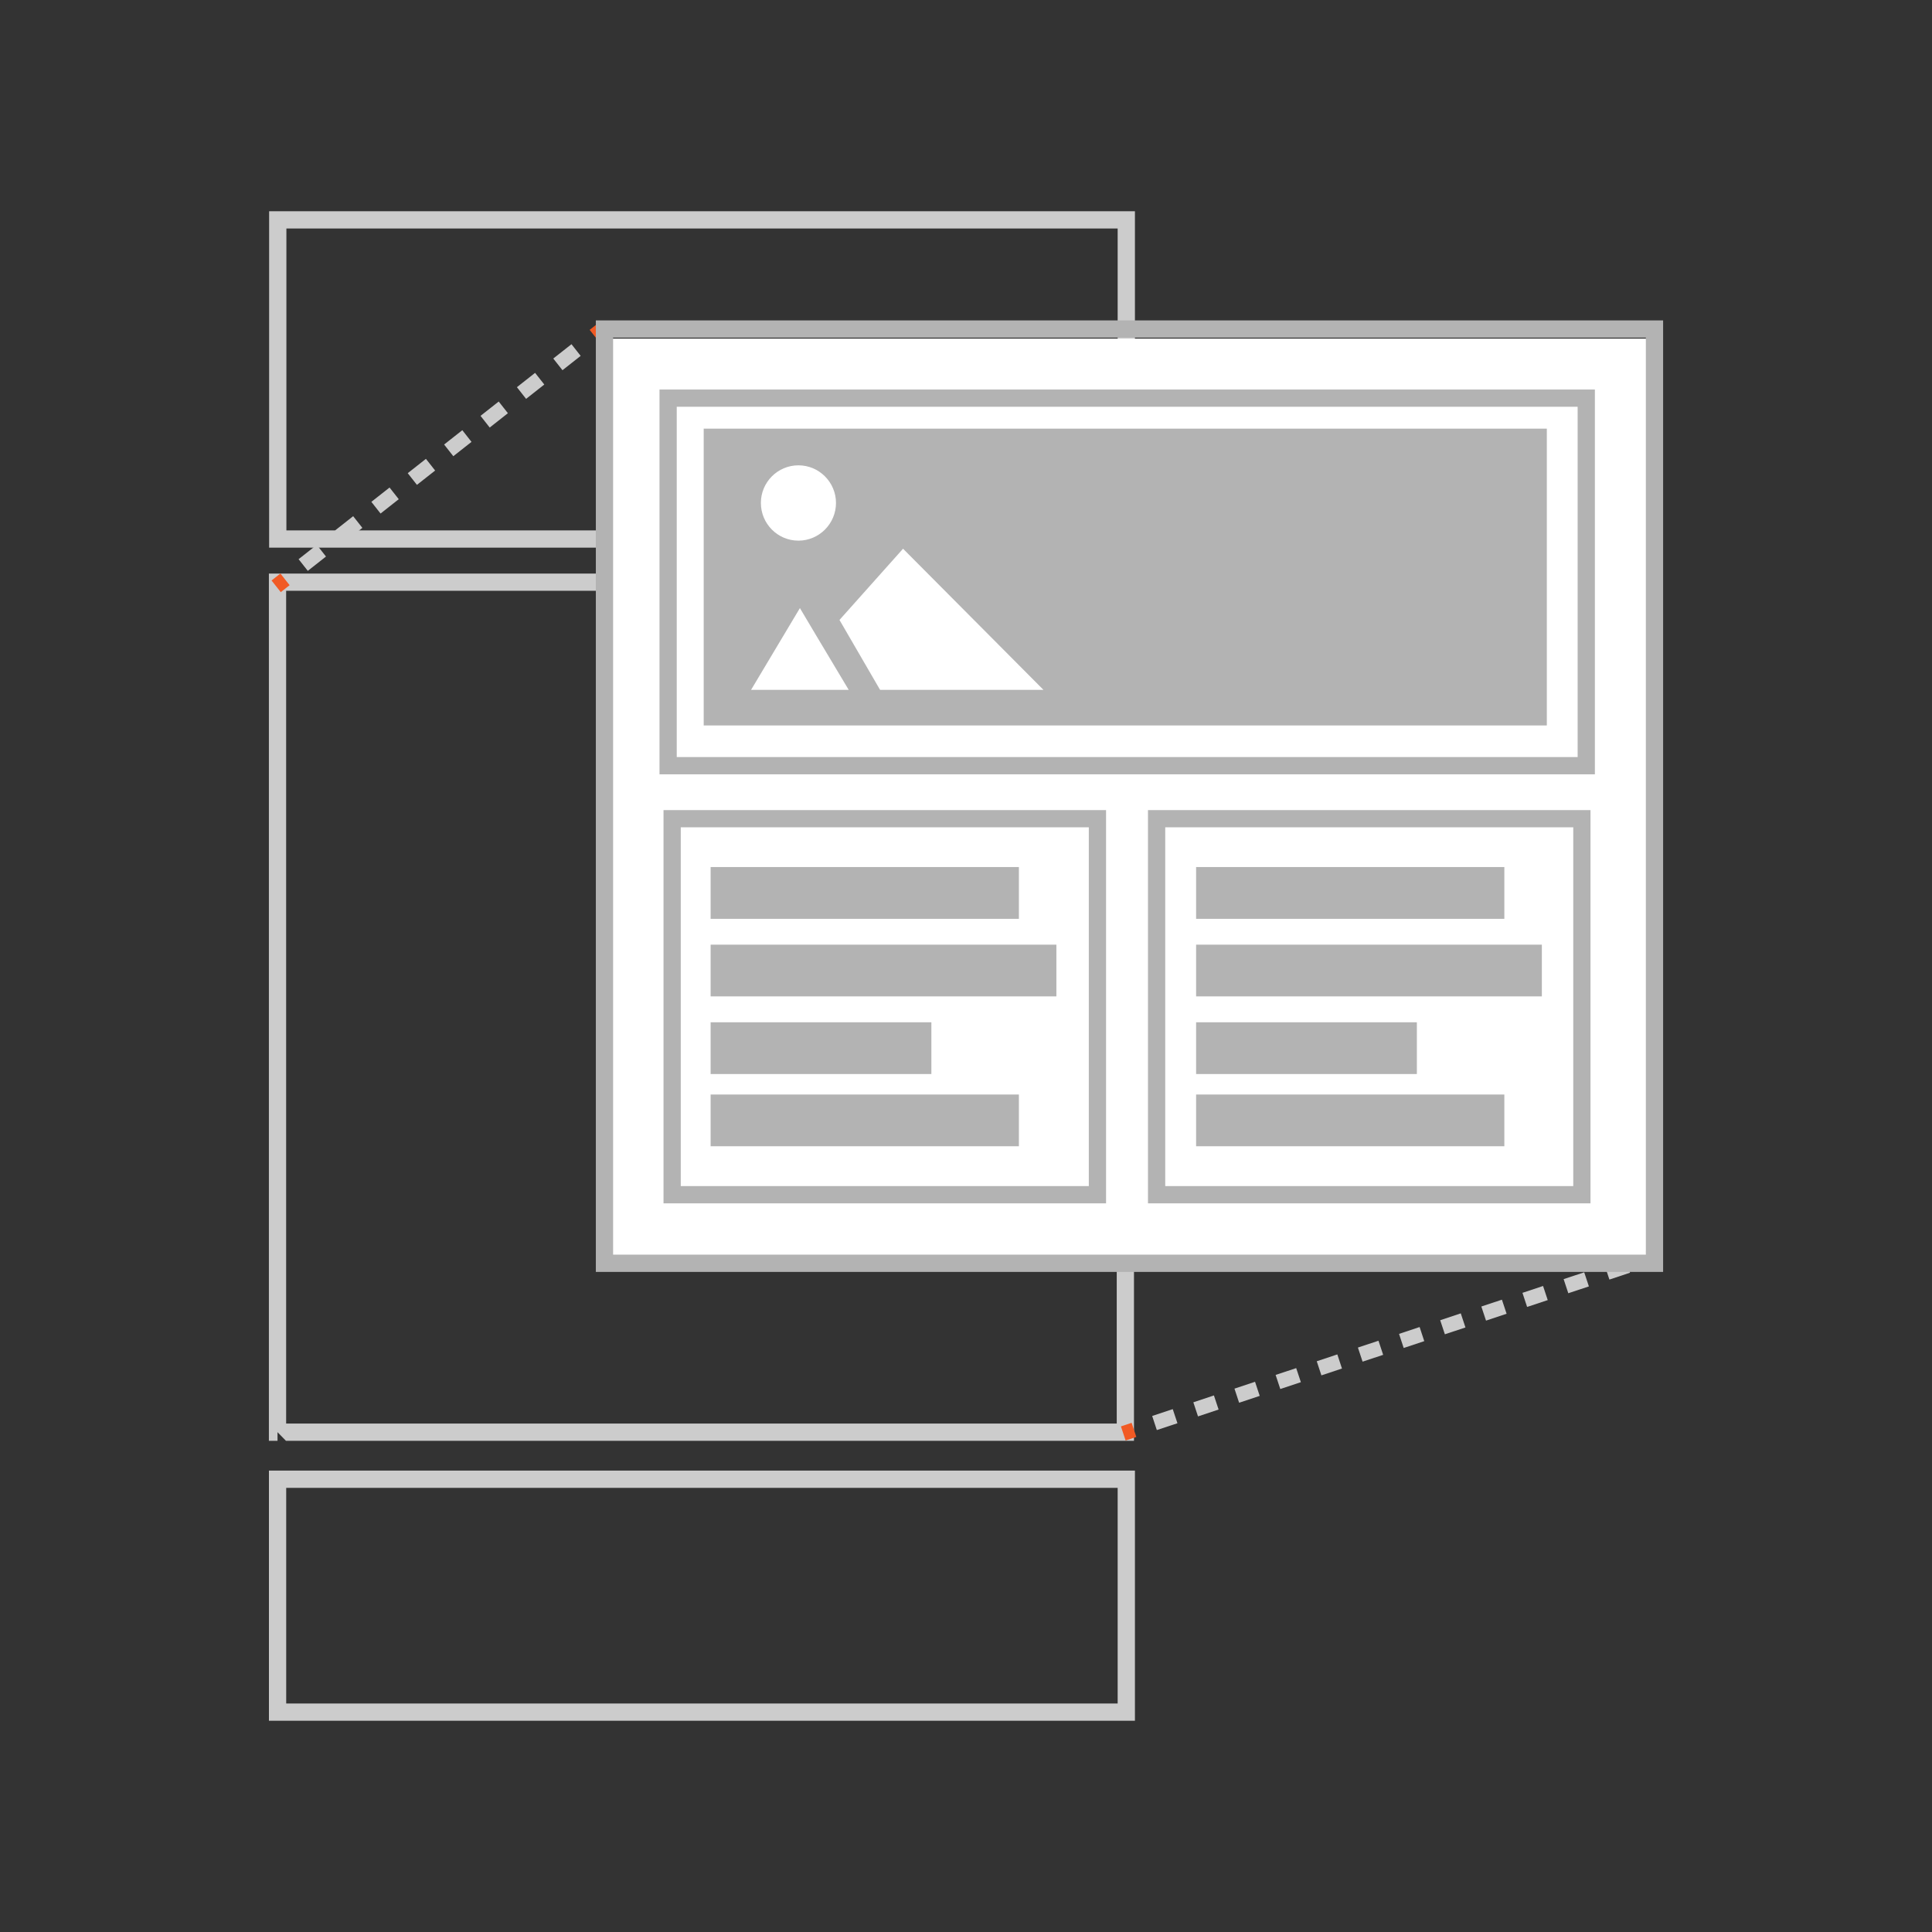 <?xml version="1.0" encoding="utf-8"?>
<!-- Generator: Adobe Illustrator 16.0.0, SVG Export Plug-In . SVG Version: 6.00 Build 0)  -->
<!DOCTYPE svg PUBLIC "-//W3C//DTD SVG 1.1 Tiny//EN" "http://www.w3.org/Graphics/SVG/1.1/DTD/svg11-tiny.dtd">
<svg version="1.1" baseProfile="tiny" id="Layer_1" xmlns="http://www.w3.org/2000/svg" xmlns:xlink="http://www.w3.org/1999/xlink"
	 x="0px" y="0px" width="130px" height="130px" viewBox="0 0 130 130" xml:space="preserve">
<rect x="0" y="0" width="130" height="130" fill="#333333" stroke="none"/>
<g>
	<polygon fill="#CCCCCC" points="75.785,36.27 75.785,35.69 19.271,35.69 19.271,15.375 75.205,15.375 75.205,36.27 75.785,36.27 
		75.785,35.69 75.785,36.27 76.367,36.27 76.367,14.214 18.109,14.214 18.109,36.85 76.367,36.85 76.367,36.27 	"/>
	<polygon fill="#CCCCCC" points="75.785,115.205 75.785,114.625 19.258,114.625 19.258,100.115 75.205,100.115 75.205,115.205 
		75.785,115.205 75.785,114.625 75.785,115.205 76.367,115.205 76.367,98.953 18.096,98.953 18.096,115.785 76.367,115.785 
		76.367,115.205 	"/>
	<polygon fill="#CCCCCC" points="18.673,96.367 19.24,96.947 76.303,96.947 76.303,38.593 18.093,38.593 18.093,96.947 
		18.673,96.947 18.673,96.367 19.254,96.367 19.254,39.751 75.143,39.751 75.143,95.787 18.673,95.787 18.673,96.367 19.254,96.367 
			"/>
	<rect x="41.082" y="22.786" fill="#FFFFFF" width="70" height="62"/>
	<polyline fill="#F15A24" points="40.272,21.727 39.677,22.196 40.296,22.981 40.892,22.512 	"/>
	<path fill="#CCCCCC" d="M21.316,36.662l-1.224,0.964l0.619,0.786l1.224-0.964L21.316,36.662z M23.764,34.733l-1.224,0.964
		l0.619,0.786l1.224-0.964L23.764,34.733z M26.212,32.804l-1.224,0.964l0.619,0.786l1.224-0.964L26.212,32.804z M28.66,30.875
		l-1.224,0.964l0.619,0.786l1.224-0.964L28.66,30.875z M31.108,28.947l-1.224,0.964l0.619,0.786l1.224-0.964L31.108,28.947z
		 M33.557,27.018l-1.224,0.964l0.619,0.786l1.224-0.964L33.557,27.018z M36.005,25.089l-1.224,0.964l0.619,0.785l1.224-0.964
		L36.005,25.089z M38.453,23.161l-1.224,0.964l0.619,0.785l1.224-0.964L38.453,23.161z"/>
	<polyline fill="#F15A24" points="18.868,38.591 18.272,39.06 18.892,39.845 19.487,39.376 	"/>
	<polyline fill="#F15A24" points="111.469,83.99 110.749,84.23 111.064,85.18 111.785,84.939 	"/>
	<path fill="#CCCCCC" d="M78.912,94.818l-1.385,0.459l0.313,0.949l1.388-0.459L78.912,94.818z M81.682,93.896l-1.385,0.461
		l0.314,0.949l1.386-0.461L81.682,93.896z M84.449,92.977l-1.385,0.461l0.313,0.949l1.386-0.461L84.449,92.977z M87.218,92.057
		l-1.384,0.459l0.314,0.949l1.385-0.461L87.218,92.057z M89.986,91.135l-1.385,0.461l0.313,0.949l1.384-0.461L89.986,91.135z
		 M92.755,90.215l-1.384,0.459l0.314,0.949l1.385-0.459L92.755,90.215z M95.523,89.293l-1.385,0.461l0.313,0.949l1.384-0.461
		L95.523,89.293z M98.292,88.373l-1.385,0.461l0.315,0.947l1.385-0.459L98.292,88.373z M101.061,87.453l-1.385,0.459l0.315,0.949
		l1.385-0.461L101.061,87.453z M103.829,86.531l-1.386,0.461l0.313,0.949l1.388-0.461L103.829,86.531z M106.598,85.611l-1.385,0.459
		l0.314,0.949l1.386-0.459L106.598,85.611z M109.365,84.689l-1.385,0.461l0.313,0.949l1.388-0.461L109.365,84.689z"/>
	<polyline fill="#F15A24" points="76.145,95.738 75.424,95.979 75.74,96.928 76.46,96.688 	"/>
	<path fill="#B3B3B3" d="M47.35,28.842v19.972h56.732V28.842H47.35z M53.725,31.311c1.393,0,2.527,1.141,2.527,2.531
		c0,1.395-1.135,2.537-2.527,2.537c-1.402,0-2.527-1.143-2.527-2.537C51.197,32.452,52.322,31.311,53.725,31.311z M50.537,46.42
		l3.287-5.503l1.04,1.751l2.244,3.752H50.537z M59.219,46.42l-2.732-4.705l4.277-4.793l9.449,9.498H59.219z"/>
	<polygon fill="#B3B3B3" points="40.673,85.002 40.673,85.584 111.907,85.584 111.907,21.559 40.093,21.559 40.093,85.584 
		40.673,85.584 40.673,85.002 41.254,85.002 41.254,22.717 110.746,22.717 110.746,84.422 40.673,84.422 40.673,85.002 
		41.254,85.002 	"/>
	<polygon fill="#B3B3B3" points="44.957,51.521 44.957,52.102 107.316,52.102 107.316,26.211 44.377,26.211 44.377,52.102 
		44.957,52.102 44.957,51.521 45.537,51.521 45.537,27.37 106.156,27.37 106.156,50.941 44.957,50.941 44.957,51.521 45.537,51.521 
			"/>
	<polygon fill="#B3B3B3" points="77.825,80.389 77.825,80.971 107.021,80.971 107.021,54.51 77.245,54.51 77.245,80.971 
		77.825,80.971 77.825,80.389 78.406,80.389 78.406,55.668 105.861,55.668 105.861,79.809 77.825,79.809 77.825,80.389 
		78.406,80.389 	"/>
	<polygon fill="#B3B3B3" points="45.227,80.389 45.227,80.971 74.424,80.971 74.424,54.51 44.646,54.51 44.646,80.971 
		45.227,80.971 45.227,80.389 45.807,80.389 45.807,55.668 73.264,55.668 73.264,79.809 45.227,79.809 45.227,80.389 45.807,80.389 
			"/>
	<rect x="47.816" y="58.342" fill="#B3B3B3" width="20.743" height="3.484"/>
	<rect x="47.816" y="73.648" fill="#B3B3B3" width="20.743" height="3.481"/>
	<rect x="47.816" y="63.564" fill="#B3B3B3" width="23.266" height="3.481"/>
	<rect x="47.816" y="68.787" fill="#B3B3B3" width="14.854" height="3.482"/>
	<rect x="80.484" y="58.342" fill="#B3B3B3" width="20.74" height="3.484"/>
	<rect x="80.484" y="73.648" fill="#B3B3B3" width="20.74" height="3.481"/>
	<rect x="80.484" y="63.564" fill="#B3B3B3" width="23.264" height="3.481"/>
	<rect x="80.484" y="68.787" fill="#B3B3B3" width="14.854" height="3.482"/>
</g>
</svg>
